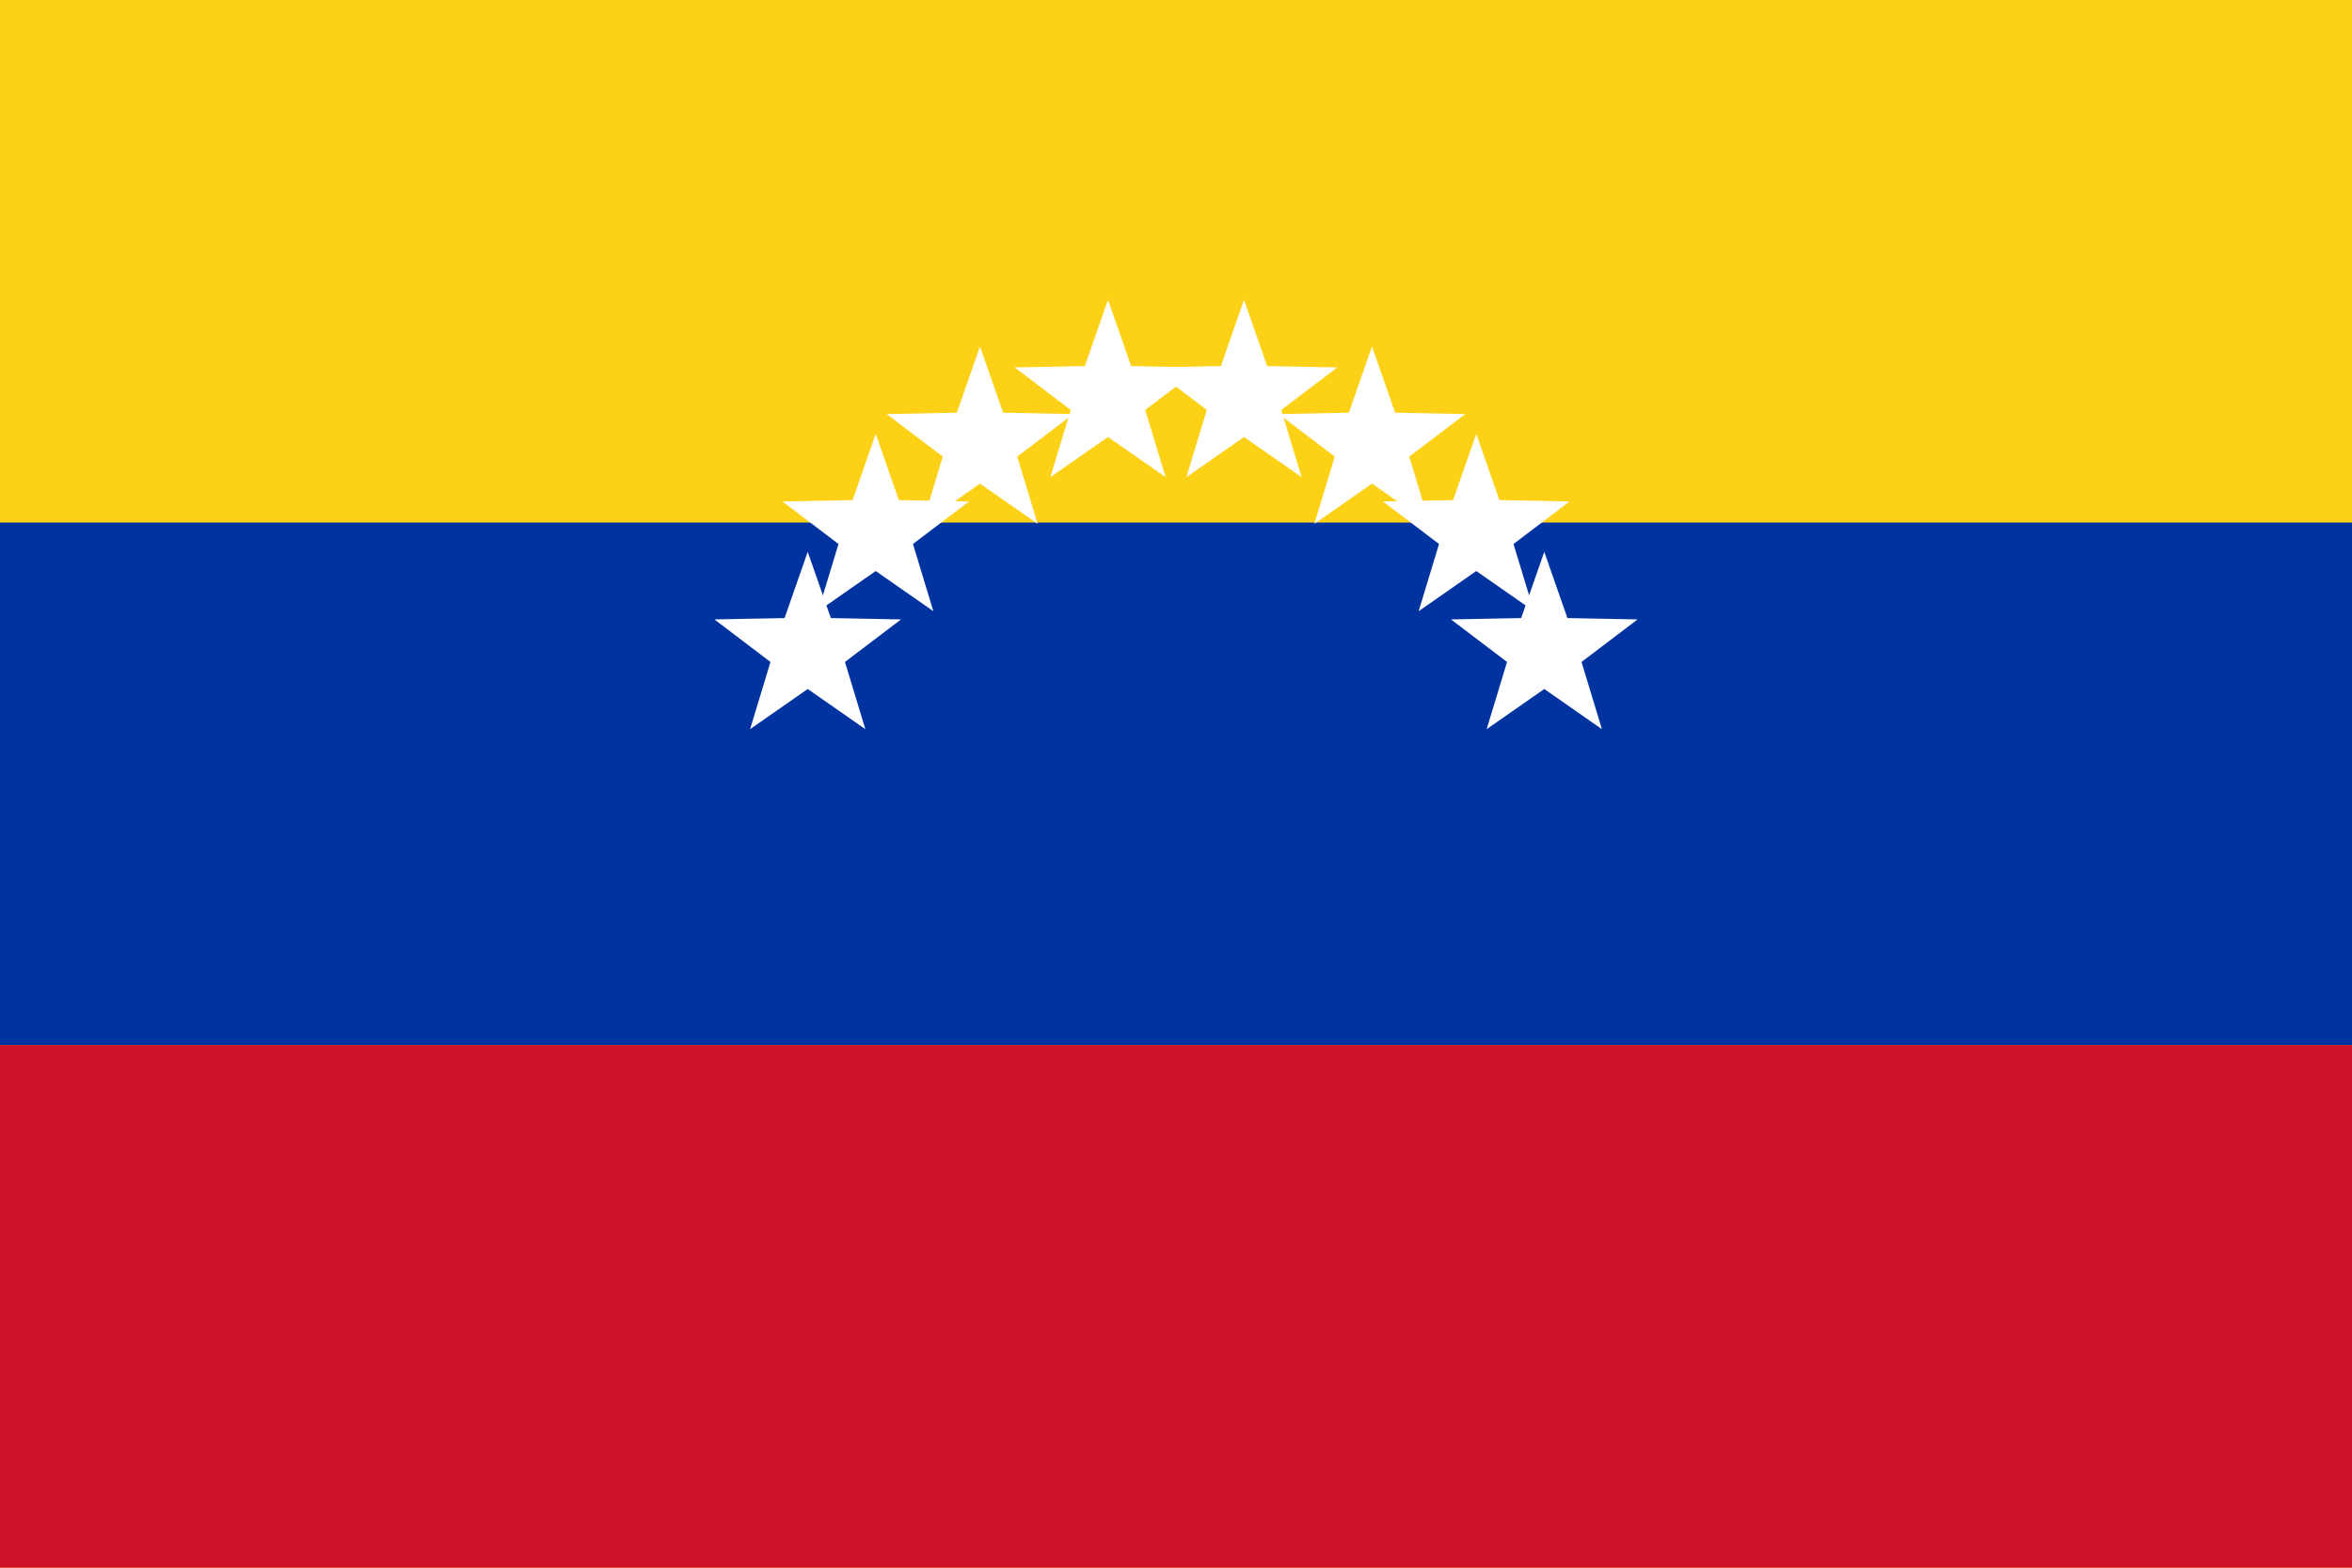 <svg xmlns="http://www.w3.org/2000/svg" viewBox="0 0 120 80">
  <rect width="120" height="80" fill="#FCD116"/>
  <rect y="26.667" width="120" height="26.667" fill="#0033A0"/>
  <rect y="53.333" width="120" height="26.667" fill="#CE1126"/>
  <g fill="#FFFFFF">
    <g transform="translate(41.21,33.16)">
      <polygon points="0,-5 1.18,-1.62 4.76,-1.55 1.90,0.62 2.94,4.05 0,2 -2.94,4.05 -1.90,0.62 -4.76,-1.55 -1.18,-1.62"/>
    </g>
    <g transform="translate(44.68,27.14)">
      <polygon points="0,-5 1.18,-1.62 4.76,-1.55 1.90,0.62 2.94,4.05 0,2 -2.94,4.05 -1.90,0.62 -4.76,-1.55 -1.18,-1.62"/>
    </g>
    <g transform="translate(50.00,22.68)">
      <polygon points="0,-5 1.18,-1.62 4.76,-1.55 1.90,0.62 2.94,4.05 0,2 -2.94,4.05 -1.90,0.62 -4.76,-1.55 -1.18,-1.62"/>
    </g>
    <g transform="translate(56.53,20.30)">
      <polygon points="0,-5 1.18,-1.62 4.76,-1.55 1.90,0.62 2.94,4.05 0,2 -2.94,4.05 -1.90,0.62 -4.76,-1.55 -1.18,-1.62"/>
    </g>
    <g transform="translate(63.47,20.30)">
      <polygon points="0,-5 1.18,-1.62 4.76,-1.55 1.90,0.62 2.94,4.05 0,2 -2.94,4.05 -1.90,0.62 -4.76,-1.55 -1.18,-1.62"/>
    </g>
    <g transform="translate(70.00,22.68)">
      <polygon points="0,-5 1.18,-1.62 4.76,-1.55 1.90,0.62 2.94,4.05 0,2 -2.94,4.05 -1.90,0.62 -4.76,-1.55 -1.18,-1.62"/>
    </g>
    <g transform="translate(75.32,27.14)">
      <polygon points="0,-5 1.18,-1.62 4.76,-1.55 1.90,0.62 2.94,4.05 0,2 -2.94,4.05 -1.90,0.62 -4.76,-1.55 -1.18,-1.62"/>
    </g>
    <g transform="translate(78.79,33.16)">
      <polygon points="0,-5 1.18,-1.62 4.76,-1.55 1.90,0.62 2.94,4.05 0,2 -2.94,4.05 -1.90,0.62 -4.76,-1.55 -1.18,-1.62"/>
    </g>
  </g>
</svg>
